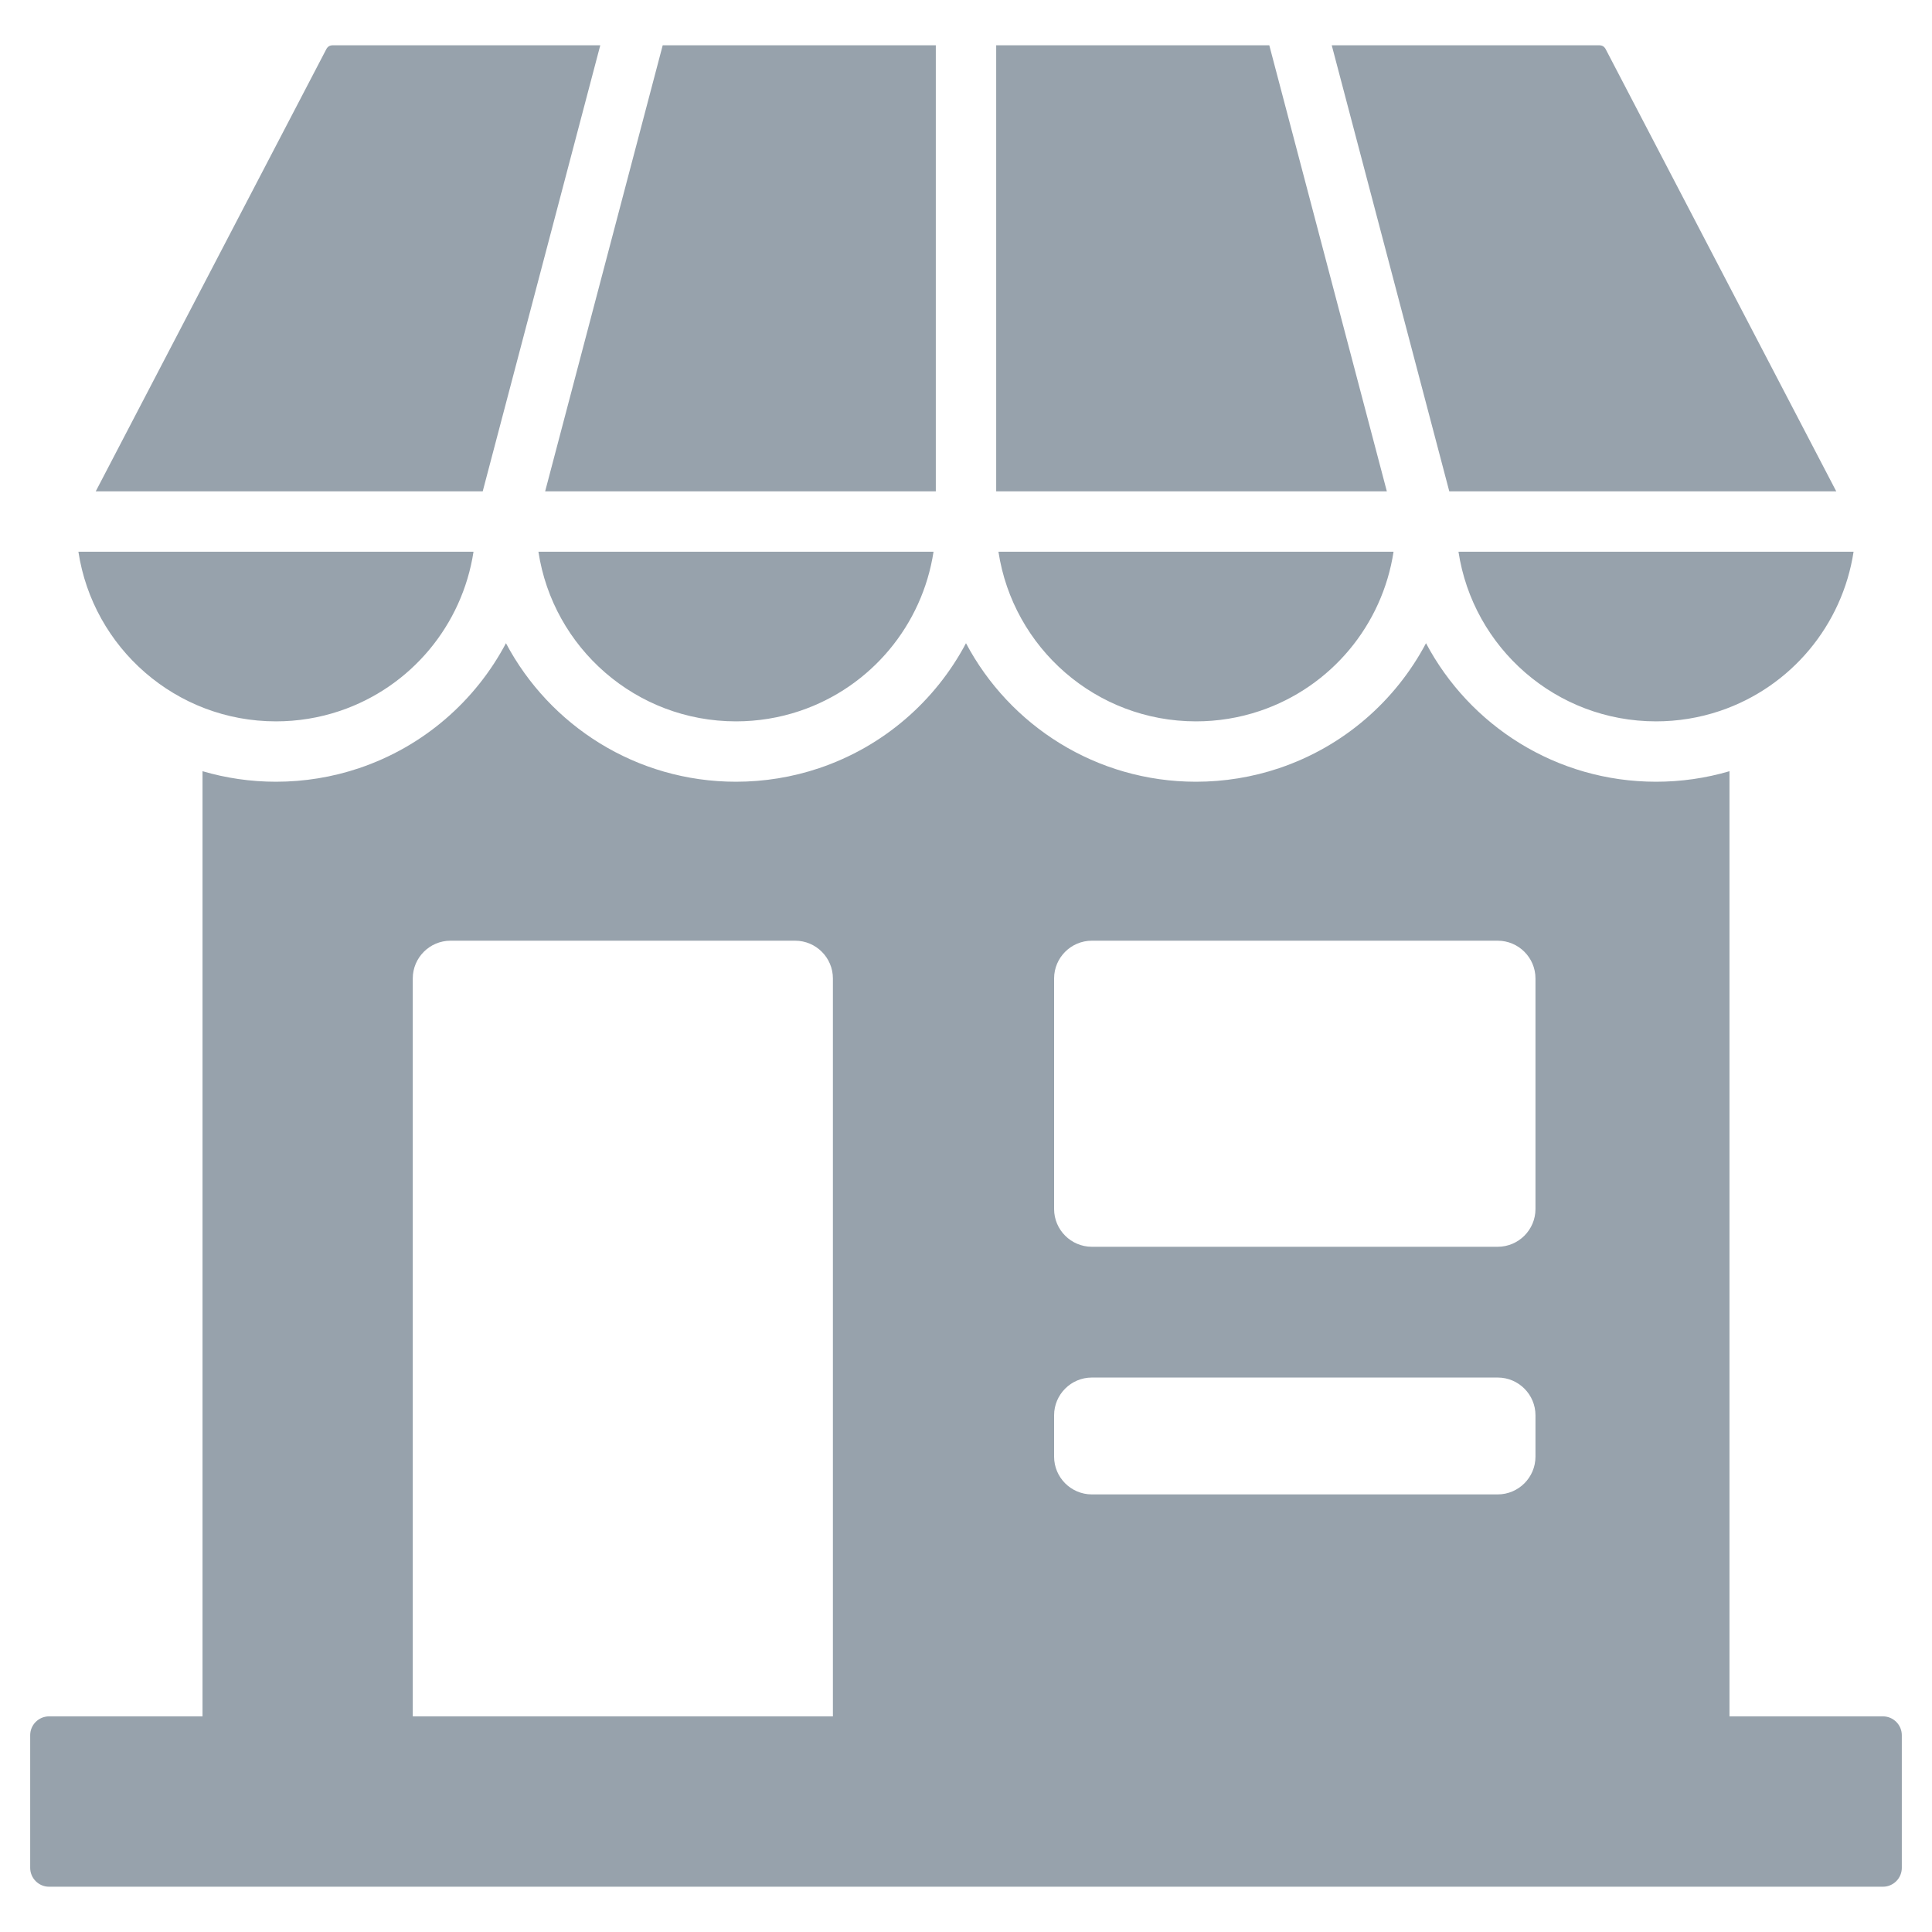 <svg width="128" height="128" viewBox="0 0 128 128" fill="none" xmlns="http://www.w3.org/2000/svg">
<path fill-rule="evenodd" clip-rule="evenodd" d="M114.583 51.095V113.714H124.75C125.438 113.714 126 114.275 126 114.964V123.75C126 124.438 125.438 125 124.75 125H3.25C2.562 125 2 124.438 2 123.75V114.964C2 114.275 2.562 113.714 3.25 113.714H13.417V51.094C14.96 51.547 16.593 51.792 18.284 51.792C20.156 51.792 22.014 51.491 23.788 50.894C28.068 49.452 31.5 46.434 33.521 42.614C36.415 48.073 42.154 51.792 48.761 51.792C50.633 51.792 52.492 51.491 54.266 50.894C58.546 49.452 61.977 46.434 63.999 42.614C66.892 48.073 72.631 51.792 79.239 51.792C81.111 51.792 82.969 51.491 84.744 50.894C89.024 49.452 92.455 46.434 94.477 42.614C97.37 48.073 103.109 51.792 109.717 51.792C111.366 51.792 113.004 51.559 114.583 51.095ZM36.117 32.553L43.906 3H62V32.553H36.117ZM39.77 3H22.056C21.846 3 21.709 3.083 21.613 3.269L6.343 32.553H31.981L39.77 3ZM5.194 36.553C6.159 42.916 11.651 47.792 18.283 47.792C19.722 47.792 21.148 47.562 22.512 47.103C27.248 45.508 30.632 41.397 31.371 36.553L5.194 36.553ZM35.672 36.553C36.636 42.916 42.129 47.792 48.761 47.792C50.2 47.792 51.626 47.562 52.989 47.103C57.726 45.508 61.11 41.397 61.849 36.553L35.672 36.553ZM66.15 36.553C67.114 42.916 72.606 47.792 79.239 47.792C80.677 47.792 82.104 47.562 83.467 47.103C88.204 45.508 91.588 41.397 92.326 36.553L66.15 36.553ZM91.882 32.553L84.094 3H66V32.553H91.882ZM96.628 36.553C97.592 42.916 103.084 47.792 109.716 47.792C111.155 47.792 112.581 47.562 113.945 47.103C118.681 45.508 122.065 41.397 122.804 36.553L96.628 36.553ZM88.231 3H105.944C106.154 3 106.29 3.083 106.387 3.269L121.657 32.553H96.019L88.231 3ZM72.337 91.266C70.96 91.266 69.837 92.388 69.837 93.766V96.508C69.837 97.885 70.96 99.008 72.337 99.008H99.228C100.606 99.008 101.729 97.885 101.729 96.508V93.766C101.729 92.388 100.606 91.266 99.228 91.266H72.337ZM72.337 62.324C70.96 62.324 69.837 63.447 69.837 64.824V80.102C69.837 81.478 70.96 82.602 72.337 82.602H99.228C100.606 82.602 101.729 81.478 101.729 80.102V64.824C101.729 63.447 100.606 62.324 99.228 62.324H72.337ZM29.847 62.324C28.47 62.324 27.347 63.447 27.347 64.824V113.714H55.182V64.824C55.182 63.447 54.059 62.324 52.682 62.324H29.847Z" fill="#97A2AC"/>
</svg>
